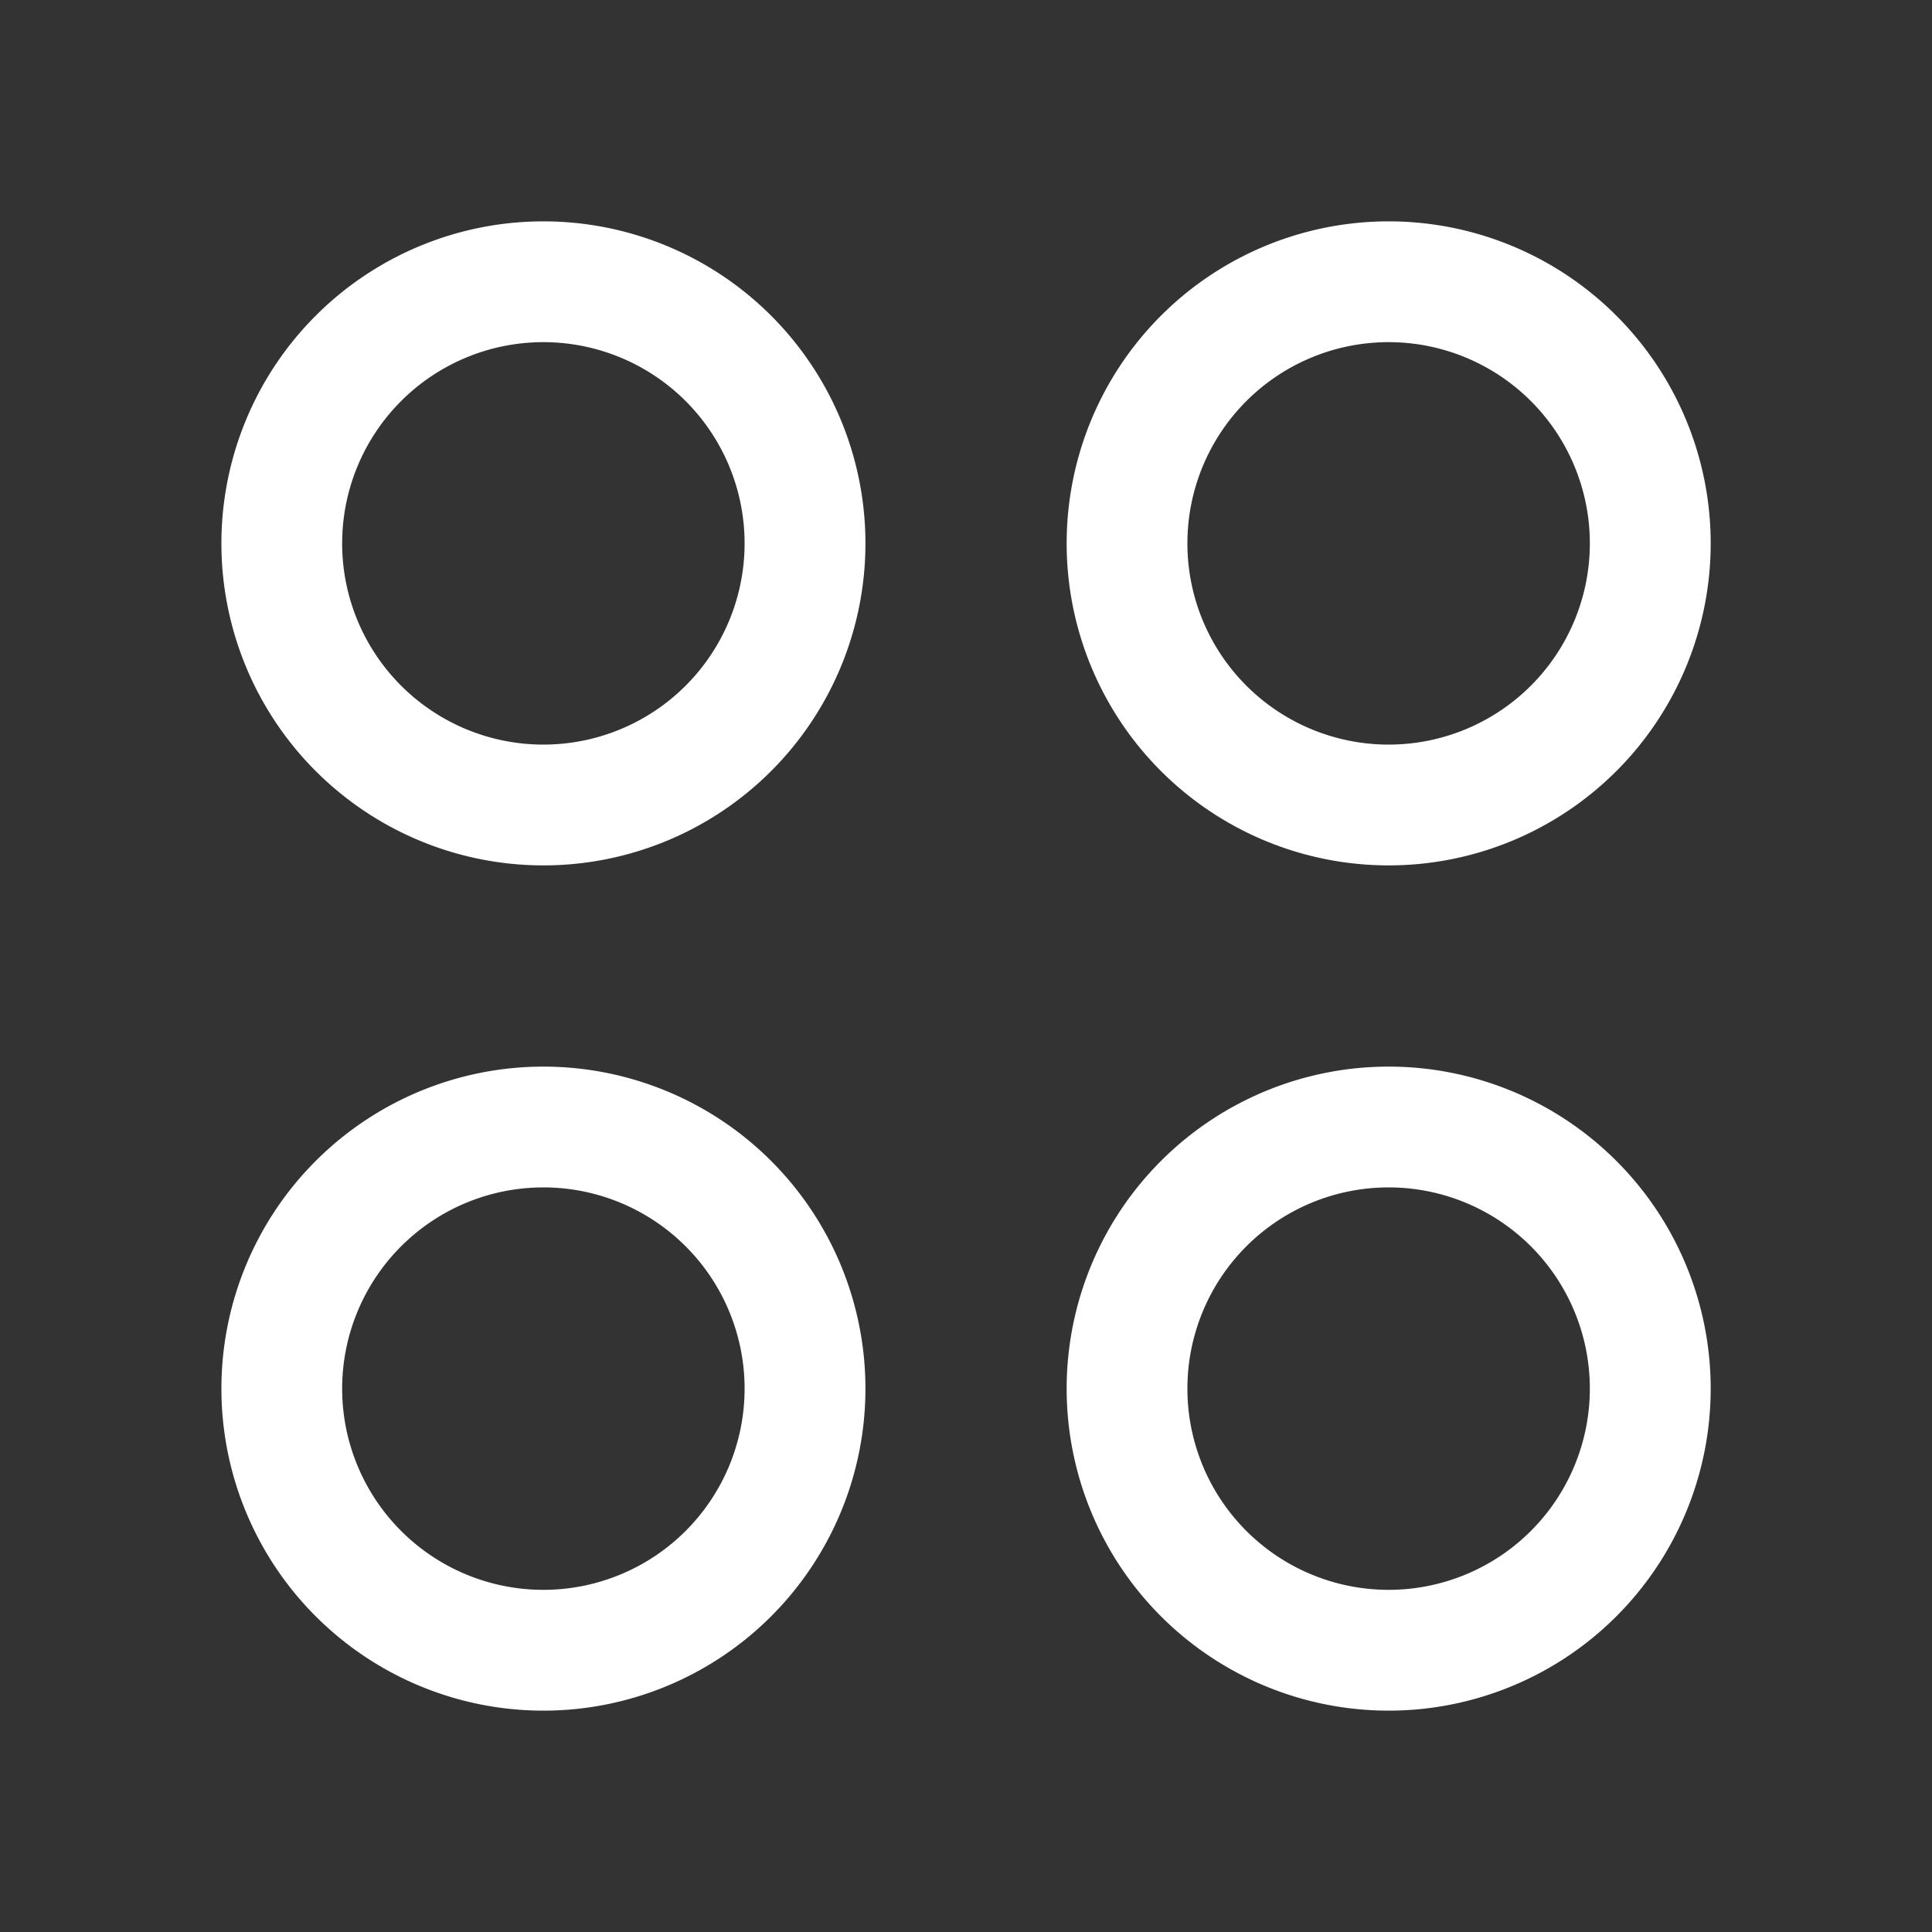 <svg width="20" height="20" viewBox="0 0 20 20" fill="none" xmlns="http://www.w3.org/2000/svg"><rect x="0" y="0" width="20" height="20" fill="#333333" stroke="none"/><path fill-rule="evenodd" clip-rule="evenodd" d="M14.375 3.542a2.083 2.083 0 1 0 0 4.166 2.083 2.083 0 0 0 0-4.166Zm-3.333 2.083a3.333 3.333 0 1 1 6.667 0 3.333 3.333 0 0 1-6.667 0ZM14.375 12.292a2.083 2.083 0 1 0 0 4.166 2.083 2.083 0 0 0 0-4.166Zm-3.333 2.083a3.333 3.333 0 1 1 6.667 0 3.333 3.333 0 0 1-6.667 0ZM5.625 3.542a2.083 2.083 0 1 0 0 4.166 2.083 2.083 0 0 0 0-4.166ZM2.292 5.625a3.333 3.333 0 1 1 6.667 0 3.333 3.333 0 0 1-6.667 0ZM5.625 12.292a2.083 2.083 0 1 0 0 4.166 2.083 2.083 0 0 0 0-4.166Zm-3.333 2.083a3.333 3.333 0 1 1 6.667 0 3.333 3.333 0 0 1-6.667 0Z" fill="#fff"/></svg>